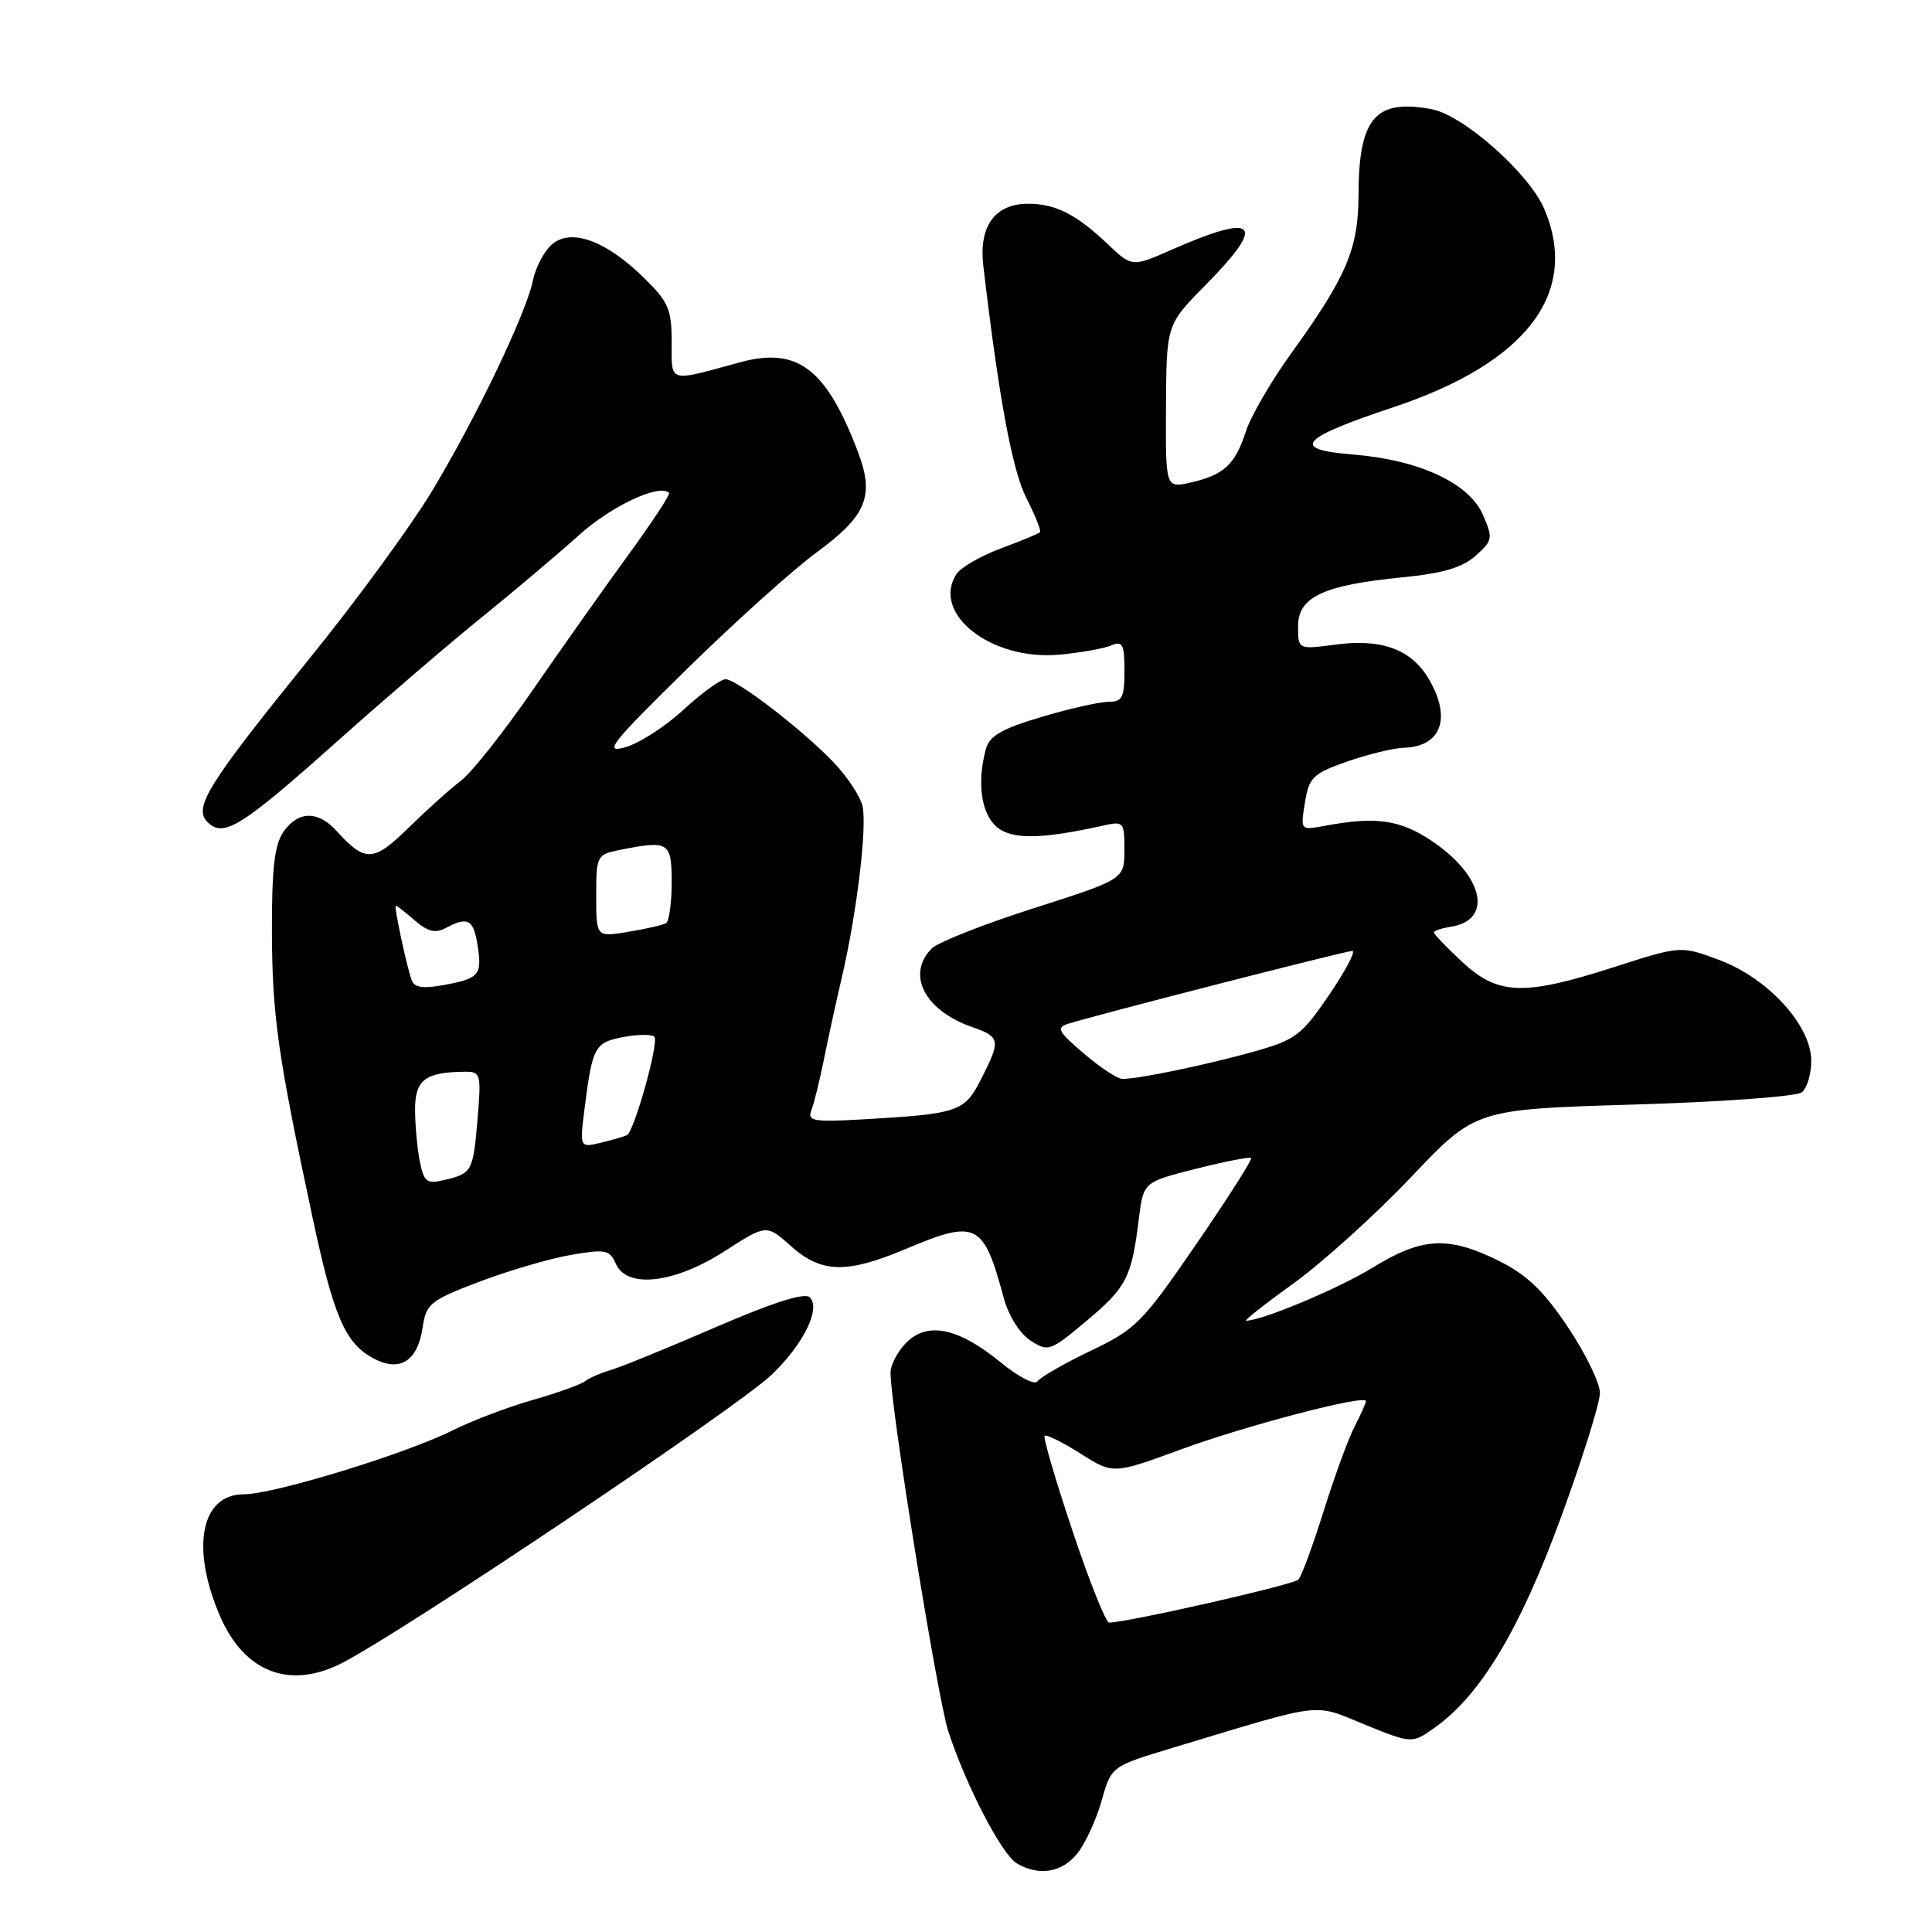 <?xml version="1.0" encoding="UTF-8" standalone="no"?>
<!DOCTYPE svg PUBLIC "-//W3C//DTD SVG 1.1//EN" "http://www.w3.org/Graphics/SVG/1.1/DTD/svg11.dtd" >
<svg xmlns="http://www.w3.org/2000/svg" xmlns:xlink="http://www.w3.org/1999/xlink" version="1.1" viewBox="0 0 256 256">
 <g >
 <path fill="currentColor"
d=" M 142.78 245.55 C 143.85 244.20 145.28 241.06 145.98 238.57 C 147.25 234.05 147.25 234.05 155.37 231.60 C 175.78 225.44 173.86 225.67 180.85 228.52 C 187.11 231.06 187.11 231.06 190.16 228.88 C 196.19 224.60 201.40 215.90 206.81 201.13 C 209.67 193.34 212.00 185.89 212.00 184.58 C 212.00 183.26 210.09 179.33 207.75 175.84 C 204.52 171.02 202.32 168.91 198.56 167.05 C 191.91 163.76 188.44 163.94 181.95 167.93 C 177.44 170.71 167.22 175.00 165.11 175.00 C 164.80 175.00 167.68 172.73 171.52 169.96 C 175.36 167.18 182.32 160.88 187.00 155.95 C 195.50 146.99 195.50 146.99 216.50 146.36 C 228.05 146.02 238.06 145.29 238.75 144.74 C 239.44 144.20 240.00 142.32 240.00 140.56 C 240.00 135.89 234.28 129.62 227.83 127.21 C 222.72 125.30 222.72 125.30 213.86 128.15 C 201.91 131.99 198.50 131.88 193.75 127.46 C 191.69 125.54 190.00 123.79 190.00 123.56 C 190.00 123.33 190.97 123.00 192.15 122.82 C 197.94 121.96 196.62 116.00 189.60 111.35 C 185.47 108.61 182.26 108.17 175.58 109.42 C 172.31 110.03 172.31 110.03 172.91 106.35 C 173.45 103.00 173.96 102.51 178.50 100.91 C 181.25 99.95 184.65 99.12 186.05 99.08 C 191.00 98.93 192.36 95.11 189.31 89.95 C 187.00 86.04 183.08 84.60 176.99 85.41 C 172.00 86.07 172.00 86.07 172.00 82.98 C 172.00 79.10 175.35 77.53 185.82 76.50 C 191.18 75.97 193.78 75.21 195.53 73.64 C 197.79 71.62 197.85 71.32 196.49 68.21 C 194.67 64.01 188.03 60.93 179.30 60.23 C 170.94 59.56 172.17 58.11 184.63 53.96 C 202.28 48.08 209.33 38.83 204.64 27.72 C 202.66 23.01 193.93 15.27 189.71 14.47 C 182.24 13.07 180.04 15.63 180.01 25.79 C 180.00 32.98 178.43 36.66 171.04 46.89 C 168.42 50.53 165.74 55.15 165.08 57.17 C 163.67 61.55 162.16 62.95 157.75 63.94 C 154.44 64.69 154.44 64.69 154.50 53.85 C 154.56 43.01 154.56 43.01 159.78 37.73 C 167.90 29.50 166.56 28.12 155.25 33.09 C 150.00 35.40 150.00 35.40 146.75 32.32 C 142.59 28.38 139.86 27.00 136.22 27.00 C 131.84 27.00 129.68 29.98 130.29 35.19 C 132.34 52.66 134.13 62.34 136.01 66.02 C 137.18 68.32 137.99 70.34 137.81 70.53 C 137.62 70.71 135.28 71.68 132.59 72.68 C 129.91 73.68 127.26 75.22 126.71 76.10 C 123.39 81.37 131.41 87.59 140.42 86.74 C 143.22 86.48 146.29 85.93 147.25 85.52 C 148.75 84.89 149.00 85.37 149.00 88.89 C 149.00 92.42 148.70 93.00 146.86 93.00 C 145.68 93.00 141.68 93.90 137.97 95.01 C 132.73 96.57 131.10 97.51 130.63 99.26 C 129.45 103.64 129.99 107.68 131.98 109.49 C 133.97 111.28 137.81 111.25 146.25 109.38 C 148.88 108.79 149.00 108.93 148.99 112.63 C 148.98 116.50 148.98 116.50 136.96 120.35 C 130.35 122.46 124.28 124.86 123.47 125.67 C 120.05 129.10 122.50 133.89 128.81 136.09 C 132.56 137.39 132.63 137.84 130.00 142.99 C 127.79 147.34 127.03 147.59 114.19 148.33 C 107.77 148.69 106.96 148.55 107.51 147.12 C 107.86 146.23 108.59 143.25 109.15 140.50 C 109.70 137.75 110.78 132.80 111.55 129.50 C 113.54 120.99 114.92 109.46 114.28 106.78 C 113.98 105.53 112.33 103.01 110.62 101.19 C 106.59 96.90 97.65 90.00 96.14 90.00 C 95.49 90.00 92.98 91.82 90.57 94.04 C 88.16 96.27 84.68 98.51 82.84 99.02 C 79.92 99.84 80.93 98.55 91.00 88.67 C 97.33 82.46 105.08 75.48 108.24 73.17 C 114.89 68.28 115.92 65.70 113.62 59.71 C 109.42 48.76 105.63 45.93 98.00 48.02 C 88.43 50.64 89.00 50.81 89.00 45.32 C 89.00 40.96 88.58 39.99 85.24 36.73 C 80.20 31.81 75.57 30.18 73.07 32.44 C 72.06 33.35 70.96 35.47 70.62 37.14 C 69.75 41.48 62.96 55.65 57.12 65.27 C 54.38 69.79 47.27 79.52 41.32 86.87 C 27.48 103.97 25.58 107.01 27.50 108.93 C 29.62 111.05 31.95 109.60 44.82 98.11 C 51.04 92.56 59.59 85.22 63.82 81.81 C 68.04 78.39 73.83 73.50 76.68 70.94 C 81.02 67.03 87.38 64.05 88.66 65.32 C 88.84 65.51 86.39 69.22 83.22 73.58 C 80.04 77.94 74.35 85.99 70.56 91.48 C 66.77 96.97 62.51 102.35 61.09 103.44 C 59.66 104.52 56.54 107.33 54.14 109.68 C 49.48 114.25 48.39 114.29 44.58 110.09 C 42.13 107.39 39.51 107.43 37.56 110.22 C 36.37 111.92 36.01 115.07 36.03 123.47 C 36.07 134.57 36.80 139.72 41.38 161.18 C 44.22 174.49 45.73 177.98 49.48 179.99 C 52.98 181.86 55.34 180.38 56.00 175.90 C 56.46 172.75 56.99 172.32 63.50 169.84 C 67.35 168.38 72.80 166.78 75.60 166.29 C 80.23 165.49 80.78 165.60 81.60 167.45 C 83.07 170.80 89.36 170.07 96.03 165.78 C 101.56 162.22 101.56 162.22 104.80 165.11 C 108.83 168.71 112.17 168.80 120.00 165.50 C 129.40 161.54 130.30 161.99 132.98 171.91 C 133.62 174.31 135.09 176.67 136.52 177.61 C 138.89 179.16 139.14 179.07 143.93 175.06 C 149.26 170.60 149.94 169.29 150.89 161.60 C 151.50 156.63 151.50 156.63 158.47 154.87 C 162.31 153.90 165.59 153.26 165.78 153.45 C 165.96 153.63 162.69 158.77 158.50 164.87 C 151.35 175.29 150.51 176.13 144.48 179.01 C 140.96 180.69 137.81 182.51 137.47 183.04 C 137.14 183.58 134.95 182.45 132.59 180.52 C 127.00 175.94 122.92 175.08 120.10 177.90 C 118.95 179.05 118.00 180.85 118.00 181.88 C 118.00 186.47 124.21 224.99 125.66 229.43 C 128.04 236.69 132.76 245.76 134.75 246.92 C 137.70 248.64 140.76 248.12 142.78 245.55 Z  M 45.30 220.37 C 53.31 216.28 97.54 186.62 102.19 182.21 C 106.44 178.18 108.80 173.40 107.30 171.90 C 106.64 171.24 102.45 172.57 94.90 175.83 C 88.63 178.55 82.38 181.10 81.00 181.51 C 79.62 181.91 78.05 182.60 77.50 183.03 C 76.95 183.46 73.80 184.59 70.50 185.53 C 67.20 186.48 62.48 188.27 60.00 189.52 C 53.80 192.63 36.28 198.00 32.32 198.00 C 26.63 198.00 25.24 205.04 29.14 214.11 C 32.36 221.58 38.36 223.91 45.30 220.37 Z  M 142.10 202.82 C 139.86 196.12 138.20 190.46 138.42 190.25 C 138.63 190.03 140.77 191.09 143.16 192.60 C 147.50 195.35 147.50 195.35 156.50 192.05 C 165.18 188.86 181.00 184.74 181.00 185.65 C 181.00 185.90 180.32 187.41 179.50 189.00 C 178.67 190.60 176.83 195.64 175.40 200.20 C 173.97 204.77 172.46 208.86 172.04 209.31 C 171.40 209.99 149.33 215.00 146.96 215.00 C 146.53 215.00 144.34 209.52 142.10 202.82 Z  M 55.62 153.86 C 55.28 152.15 55.00 149.06 55.00 146.99 C 55.00 143.07 56.36 142.05 61.66 142.01 C 63.69 142.00 63.78 142.35 63.28 148.25 C 62.69 155.25 62.55 155.49 58.87 156.36 C 56.54 156.91 56.17 156.62 55.62 153.86 Z  M 77.47 146.79 C 78.50 138.68 78.81 138.13 82.60 137.41 C 84.52 137.05 86.37 137.04 86.71 137.37 C 87.36 138.02 84.06 149.88 83.08 150.41 C 82.76 150.58 81.22 151.03 79.65 151.41 C 76.80 152.09 76.80 152.09 77.47 146.79 Z  M 143.59 139.58 C 140.16 136.64 139.91 136.16 141.59 135.64 C 145.40 134.44 178.33 126.00 179.19 126.00 C 179.68 126.00 178.30 128.62 176.13 131.81 C 172.52 137.13 171.67 137.77 166.34 139.29 C 160.08 141.06 150.66 143.02 148.70 142.96 C 148.04 142.94 145.74 141.42 143.59 139.58 Z  M 54.54 129.86 C 53.84 127.89 52.17 120.00 52.45 120.00 C 52.59 120.00 53.72 120.89 54.97 121.97 C 56.66 123.44 57.70 123.70 59.05 122.97 C 61.99 121.40 62.74 121.81 63.28 125.25 C 63.90 129.21 63.51 129.66 58.76 130.53 C 56.03 131.03 54.89 130.85 54.54 129.86 Z  M 79.00 118.71 C 79.00 113.39 79.08 113.23 82.12 112.62 C 88.64 111.32 89.00 111.55 89.00 116.94 C 89.00 119.66 88.66 122.08 88.25 122.33 C 87.84 122.57 85.59 123.09 83.25 123.47 C 79.00 124.18 79.00 124.18 79.00 118.71 Z "/>
</g>
</svg>